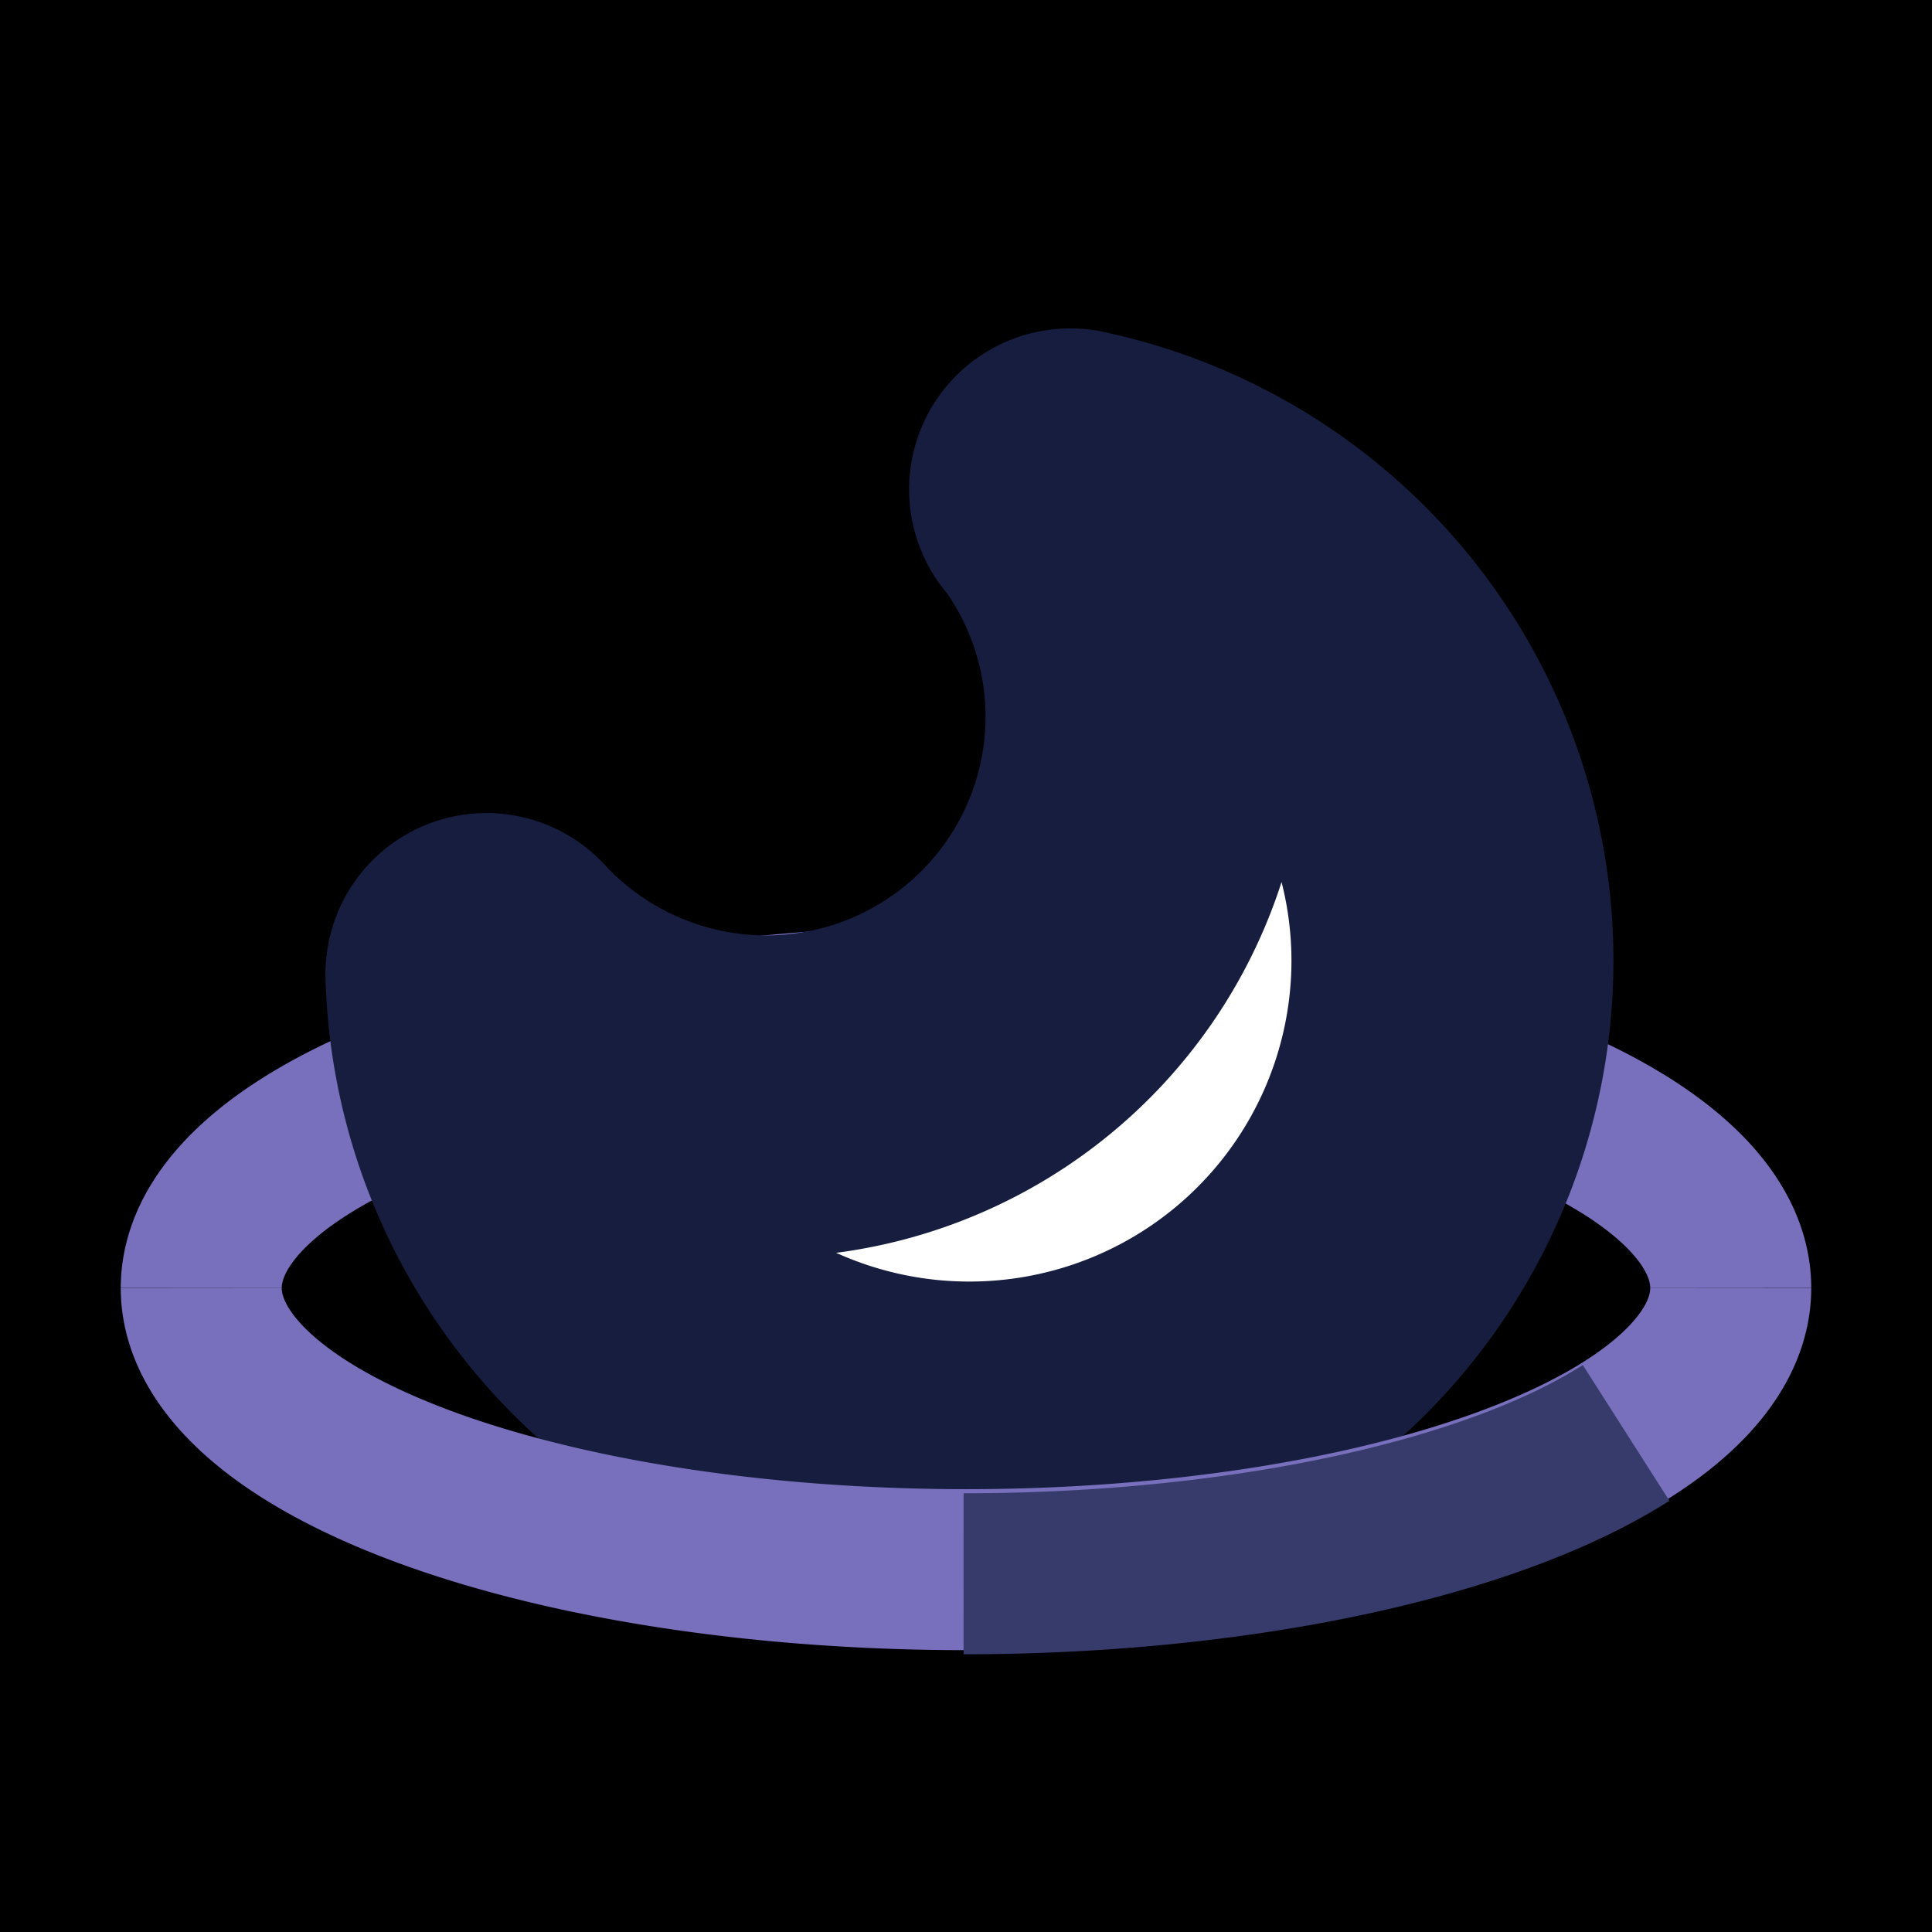 <?xml version="1.0" encoding="UTF-8"?>
<!-- Created with Inkscape (http://www.inkscape.org/) -->
<svg width="24" height="24" version="1.1" viewBox="0 0 24 24" xmlns="http://www.w3.org/2000/svg" xmlns:cc="http://creativecommons.org/ns#" xmlns:dc="http://purl.org/dc/elements/1.1/" xmlns:rdf="http://www.w3.org/1999/02/22-rdf-syntax-ns#">
 <rect width="24" height="24" fill-rule="evenodd" style="paint-order:normal"/>
 <path transform="scale(1,-1)" d="m21.5-16a9.5 3.5 0 0 1-4.75 3.03 9.5 3.5 0 0 1-9.5 0 9.5 3.5 0 0 1-4.75-3.03" fill="none" stroke="#7870bc" stroke-width="2"/>
 <path d="m13.3 6.08a4.73 4.72 0 0 1 0.943 2.82 4.73 4.72 0 0 1-4.73 4.72 4.73 4.72 0 0 1-3.47-1.52 6 5.99 0 0 0 6 5.82 6 5.99 0 0 0 6-5.99 6 5.99 0 0 0-4.75-5.85z" fill="#fff" fill-rule="evenodd" stroke="#161d3f" stroke-linejoin="round" stroke-width="4" style="paint-order:stroke fill markers"/>
 <path d="m21.5 16a9.5 3.5 0 0 1-4.75 3.03 9.5 3.5 0 0 1-9.5 0 9.5 3.5 0 0 1-4.75-3.03" fill="none" stroke="#7870bc" stroke-width="2"/>
 <path d="m20.2 17.8a9.5 3.5 0 0 1-8.23 1.75" fill="none" stroke="#363b6c" stroke-width="2"/>
</svg>
